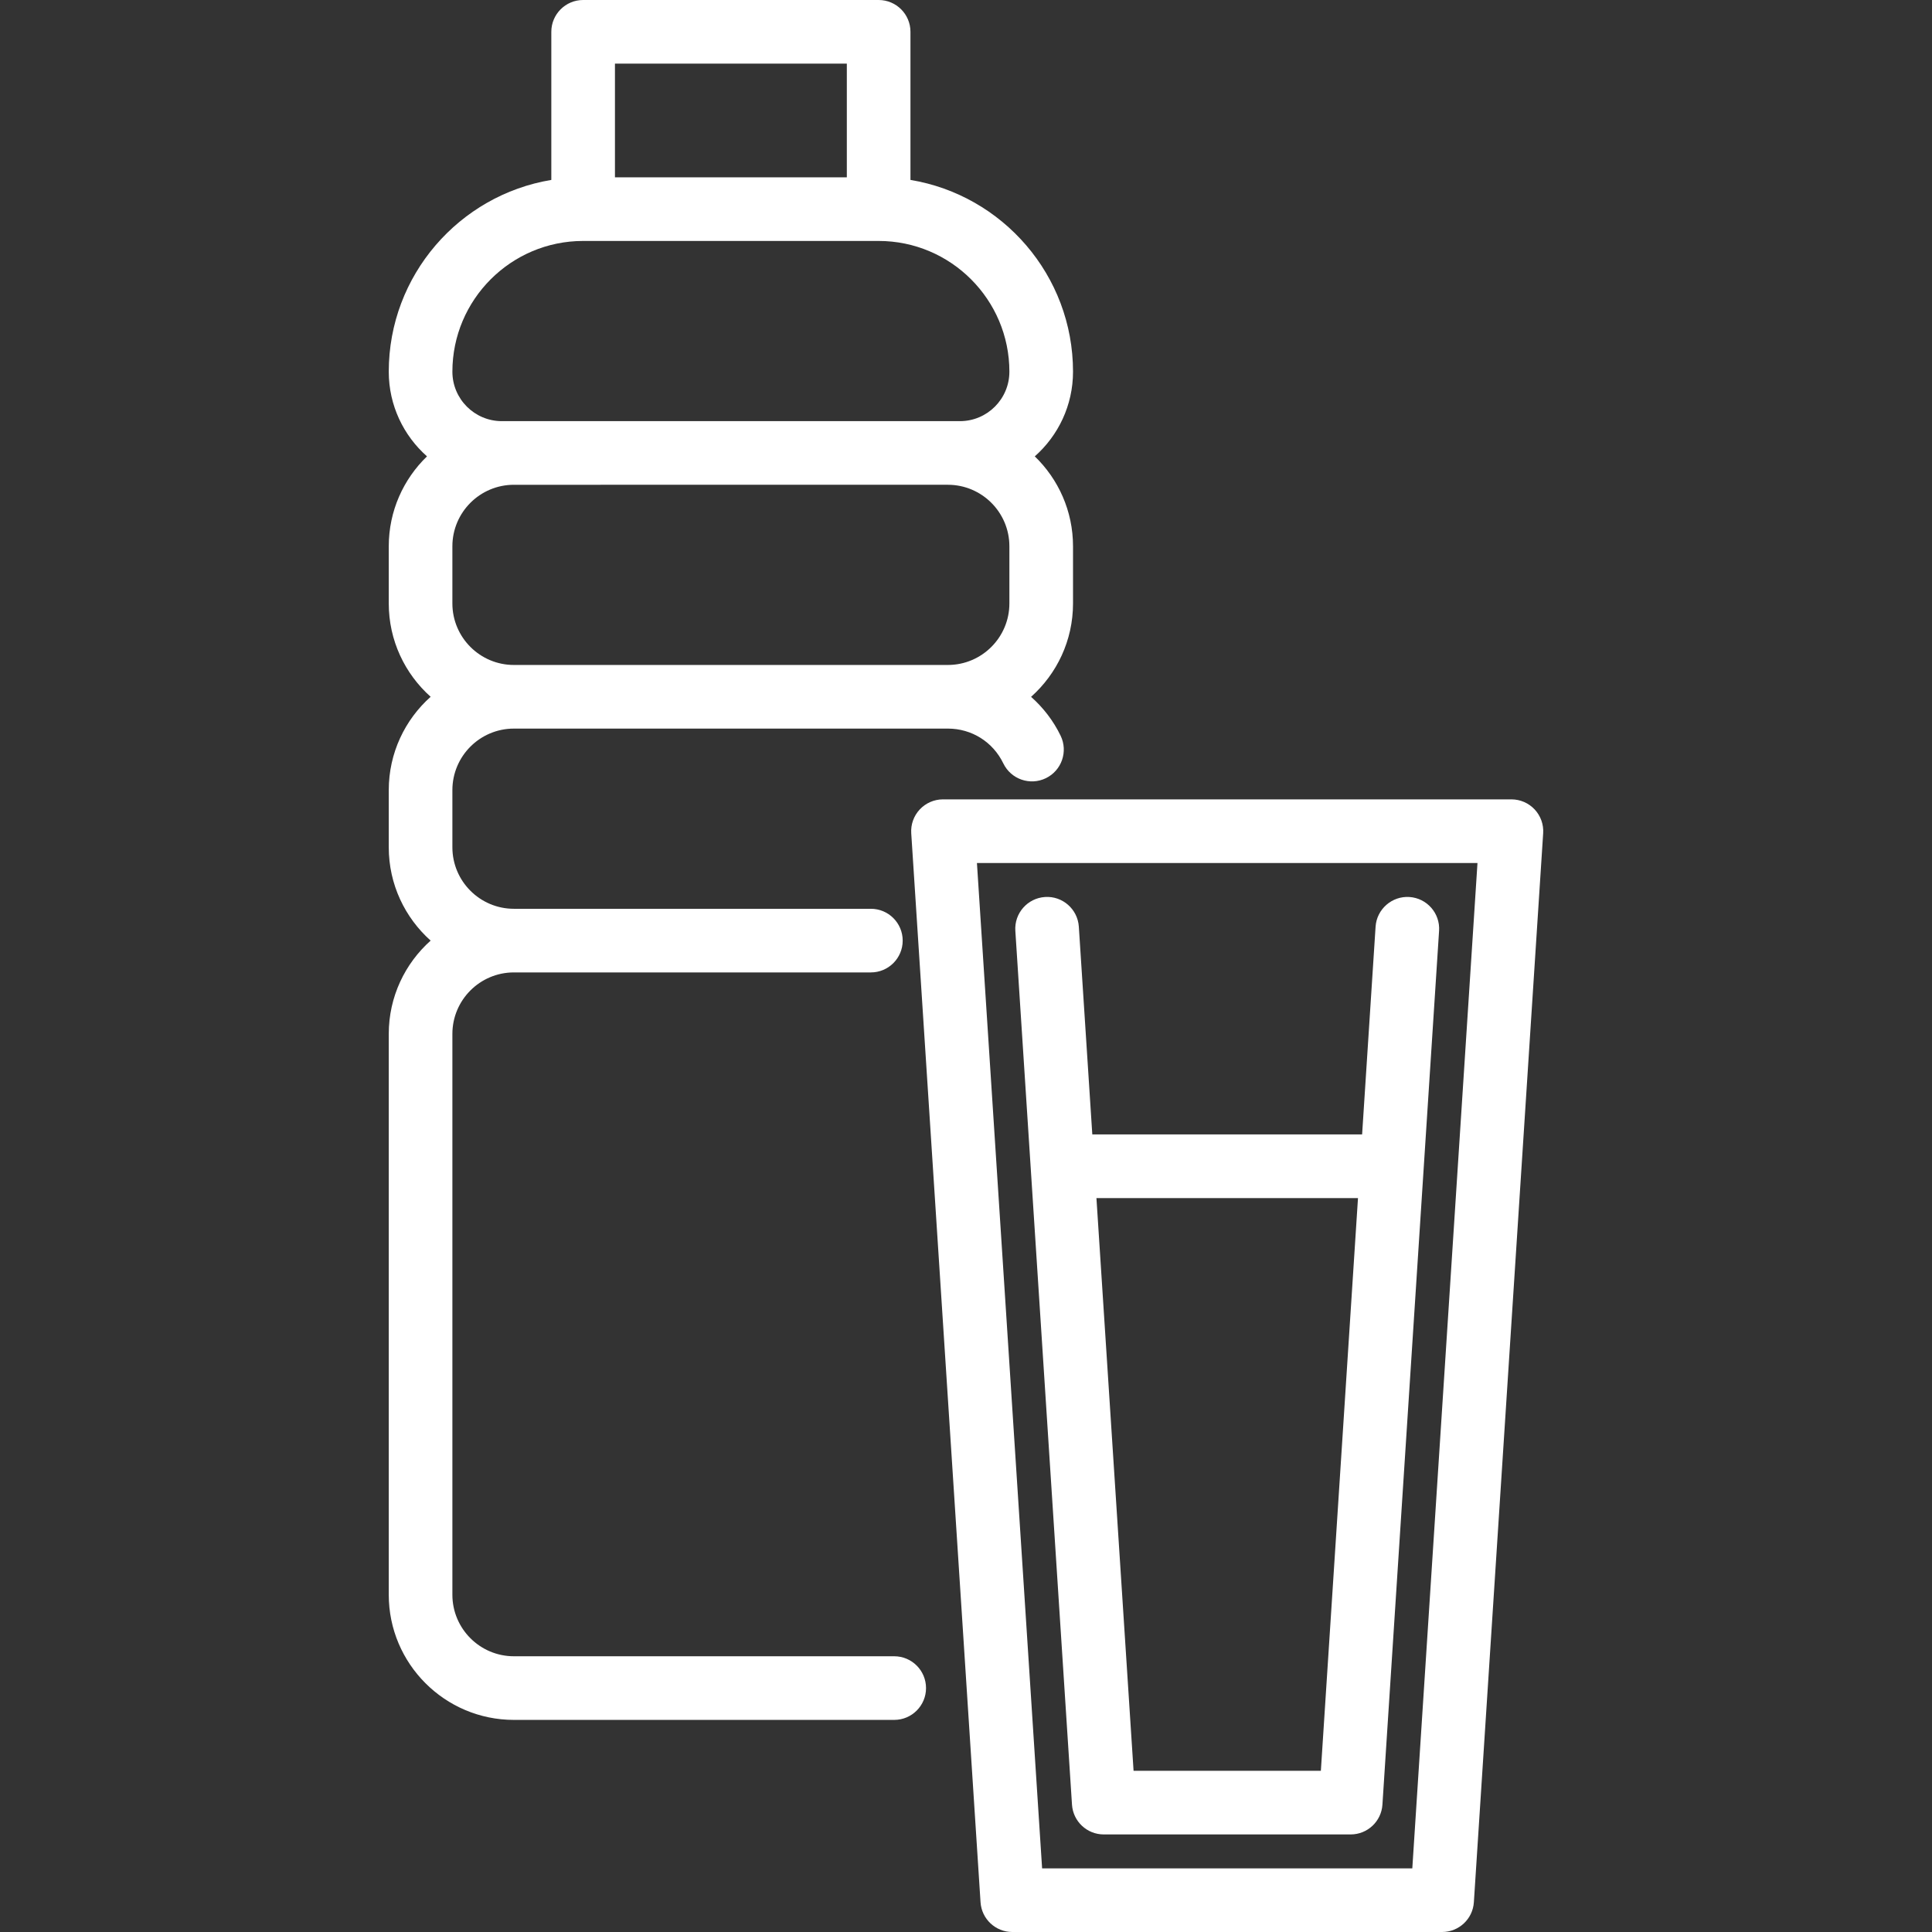 <?xml version="1.0" encoding="iso-8859-1"?>
<!-- Generator: Adobe Illustrator 18.0.0, SVG Export Plug-In . SVG Version: 6.00 Build 0)  -->
<!DOCTYPE svg PUBLIC "-//W3C//DTD SVG 1.1//EN" "http://www.w3.org/Graphics/SVG/1.1/DTD/svg11.dtd">
<svg version="1.1" id="Capa_1" xmlns="http://www.w3.org/2000/svg" xmlns:xlink="http://www.w3.org/1999/xlink" x="0px" y="0px"
	 viewBox="0 0 455.437 455.437" style="fill: white;" xml:space="preserve">
<rect x="0" y="0" width="455.437" height="455.437" fill="#333333" stroke="none"/>
<g>
	<path d="M210.795,390.437h-89.656c-7.993,0-14.496-6.503-14.496-14.496V243.727c0-7.993,6.503-14.496,14.496-14.496h84.156
		c4.143,0,7.5-3.358,7.5-7.5s-3.357-7.5-7.5-7.5h-84.156c-7.993,0-14.496-6.503-14.496-14.496V186.25
		c0-7.993,6.503-14.496,14.496-14.496H223.45c5.616,0,10.622,3.144,13.066,8.206c1.801,3.729,6.282,5.295,10.015,3.493
		c3.73-1.801,5.294-6.285,3.493-10.015c-1.71-3.541-4.106-6.63-6.966-9.169c6.062-5.406,9.888-13.268,9.888-22.01v-13.484
		c0-8.313-3.462-15.828-9.013-21.194c5.522-4.887,9.013-12.021,9.013-19.958c0-22.712-16.61-41.618-38.32-45.208V7.5
		c0-4.142-3.357-7.5-7.5-7.5h-69.662c-4.143,0-7.5,3.358-7.5,7.5v34.915c-21.711,3.589-38.321,22.495-38.321,45.208
		c0,7.937,3.491,15.07,9.013,19.958c-5.551,5.367-9.013,12.882-9.013,21.194v13.484c0,8.734,3.819,16.59,9.872,21.996
		c-6.052,5.406-9.872,13.262-9.872,21.996v13.484c0,8.734,3.819,16.59,9.872,21.996c-6.052,5.406-9.872,13.262-9.872,21.996v132.214
		c0,16.264,13.231,29.496,29.496,29.496h89.656c4.143,0,7.5-3.358,7.5-7.5S214.937,390.437,210.795,390.437z M199.626,15v26.801
		h-54.662V15H199.626z M118.298,99.278c-6.427,0-11.655-5.229-11.655-11.656c0-16.995,13.826-30.821,30.821-30.821h69.662
		c16.994,0,30.82,13.826,30.82,30.821c0,6.427-5.229,11.656-11.655,11.656H118.298z M106.642,142.258v-13.484
		c0-7.993,6.503-14.496,14.496-14.496H223.45c7.993,0,14.496,6.503,14.496,14.496v13.484c0,7.993-6.503,14.496-14.496,14.496
		H121.138C113.145,156.754,106.642,150.251,106.642,142.258z"/>
	<path d="M361.766,190.808c-1.417-1.513-3.398-2.371-5.472-2.371h-134c-2.073,0-4.055,0.858-5.472,2.371
		c-1.418,1.513-2.146,3.545-2.013,5.614l16.337,252c0.256,3.945,3.53,7.015,7.484,7.015h101.326c3.954,0,7.229-3.069,7.484-7.015
		l16.337-252C363.913,194.353,363.184,192.321,361.766,190.808z M332.928,440.437h-87.268l-15.364-237h117.996L332.928,440.437z"/>
	<path d="M239.349,219.422l13.355,206c0.256,3.945,3.53,7.015,7.484,7.015H318.4c3.954,0,7.229-3.069,7.484-7.015l13.355-206
		c0.268-4.134-2.865-7.702-6.999-7.97c-4.099-0.263-7.701,2.865-7.97,6.999l-3.175,48.974h-63.603l-3.175-48.974
		c-0.27-4.133-3.852-7.278-7.97-6.999C242.215,211.721,239.082,215.289,239.349,219.422z M320.124,282.426l-8.753,135.011h-44.152
		l-8.753-135.011H320.124z"/>
</g>
<g>
</g>
<g>
</g>
<g>
</g>
<g>
</g>
<g>
</g>
<g>
</g>
<g>
</g>
<g>
</g>
<g>
</g>
<g>
</g>
<g>
</g>
<g>
</g>
<g>
</g>
<g>
</g>
<g>
</g>
</svg>
